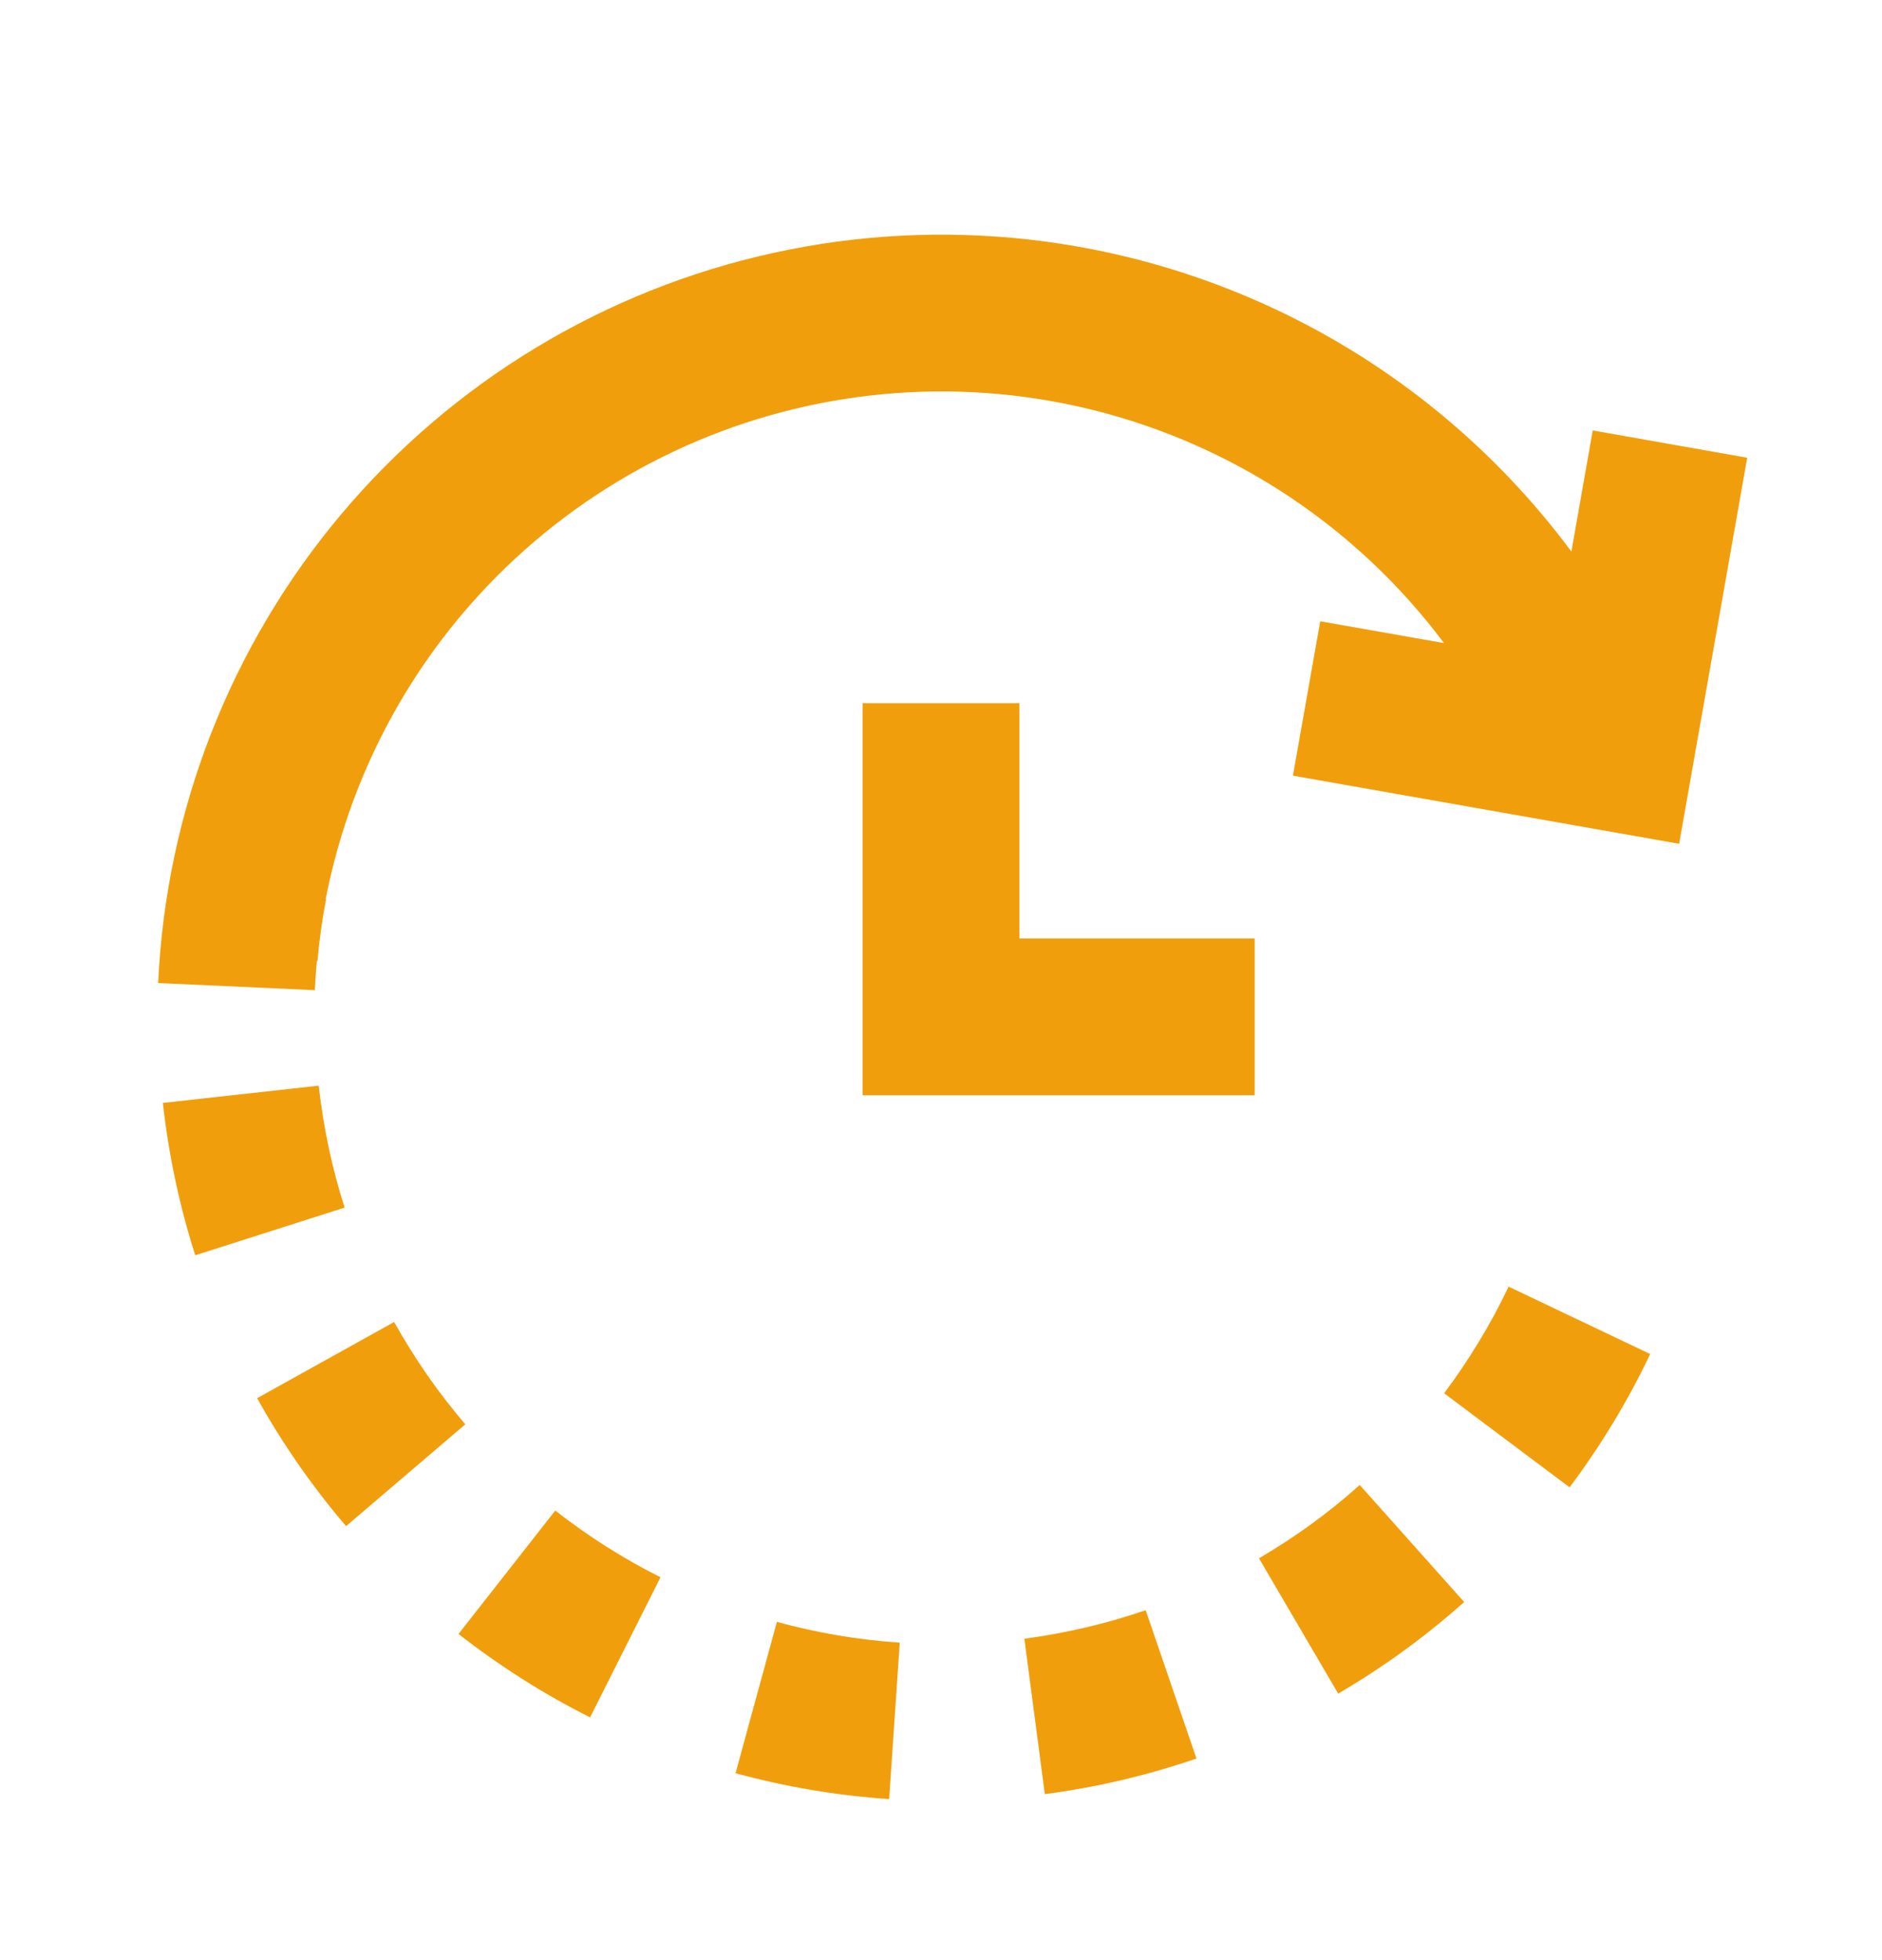 <svg width="24" height="25" viewBox="0 0 24 25" fill="none" xmlns="http://www.w3.org/2000/svg">
<path fill-rule="evenodd" clip-rule="evenodd" d="M10.29 5.179C12.01 4.801 13.807 5.001 15.402 5.749C16.598 6.31 17.631 7.155 18.414 8.202L16.836 7.924L16.488 9.893L21.413 10.762L22.281 5.838L20.311 5.49L20.039 7.035C19.057 5.712 17.758 4.644 16.251 3.938C14.257 3.004 12.011 2.753 9.861 3.226C7.711 3.698 5.777 4.867 4.358 6.551C2.94 8.234 2.117 10.339 2.017 12.538L4.015 12.629C4.021 12.505 4.029 12.381 4.041 12.257L4.048 12.258C4.071 11.994 4.108 11.731 4.158 11.47L4.153 11.469C4.412 10.137 5.006 8.886 5.888 7.839C7.023 6.492 8.57 5.557 10.29 5.179ZM2.077 14.067C2.113 14.396 2.166 14.724 2.235 15.049C2.304 15.374 2.389 15.695 2.49 16.01L4.395 15.402C4.314 15.15 4.246 14.893 4.191 14.633C4.136 14.373 4.094 14.111 4.064 13.847L2.077 14.067ZM20.572 18.146C20.744 17.861 20.902 17.569 21.044 17.27L19.238 16.41C19.125 16.649 18.999 16.883 18.861 17.11C18.723 17.338 18.575 17.558 18.416 17.77L20.016 18.97C20.214 18.705 20.4 18.43 20.572 18.146ZM3.279 17.833C3.44 18.123 3.616 18.404 3.805 18.677C3.995 18.95 4.198 19.213 4.413 19.465L5.934 18.166C5.761 17.964 5.599 17.754 5.447 17.536C5.296 17.317 5.155 17.092 5.026 16.861L3.279 17.833ZM17.897 21.057C18.166 20.862 18.424 20.653 18.672 20.433L17.34 18.94C17.143 19.117 16.936 19.283 16.721 19.44C16.506 19.596 16.284 19.741 16.055 19.875L17.065 21.601C17.35 21.434 17.628 21.253 17.897 21.057ZM5.847 20.84C6.108 21.044 6.379 21.235 6.659 21.413C6.94 21.592 7.229 21.755 7.525 21.904L8.423 20.117C8.186 19.998 7.955 19.867 7.731 19.725C7.506 19.582 7.289 19.429 7.081 19.266L5.847 20.84ZM14.303 22.704C14.626 22.628 14.945 22.536 15.258 22.429L14.61 20.537C14.359 20.623 14.104 20.697 13.845 20.757C13.587 20.818 13.325 20.866 13.063 20.901L13.324 22.883C13.653 22.84 13.979 22.78 14.303 22.704ZM9.38 22.616C9.699 22.703 10.023 22.774 10.351 22.83C10.679 22.885 11.008 22.924 11.339 22.946L11.474 20.951C11.21 20.933 10.946 20.902 10.684 20.858C10.422 20.813 10.162 20.756 9.907 20.686L9.38 22.616ZM13 8.969V11.969H16V13.969H11V8.969H13Z" fill="#F19E0C"/>
</svg>

